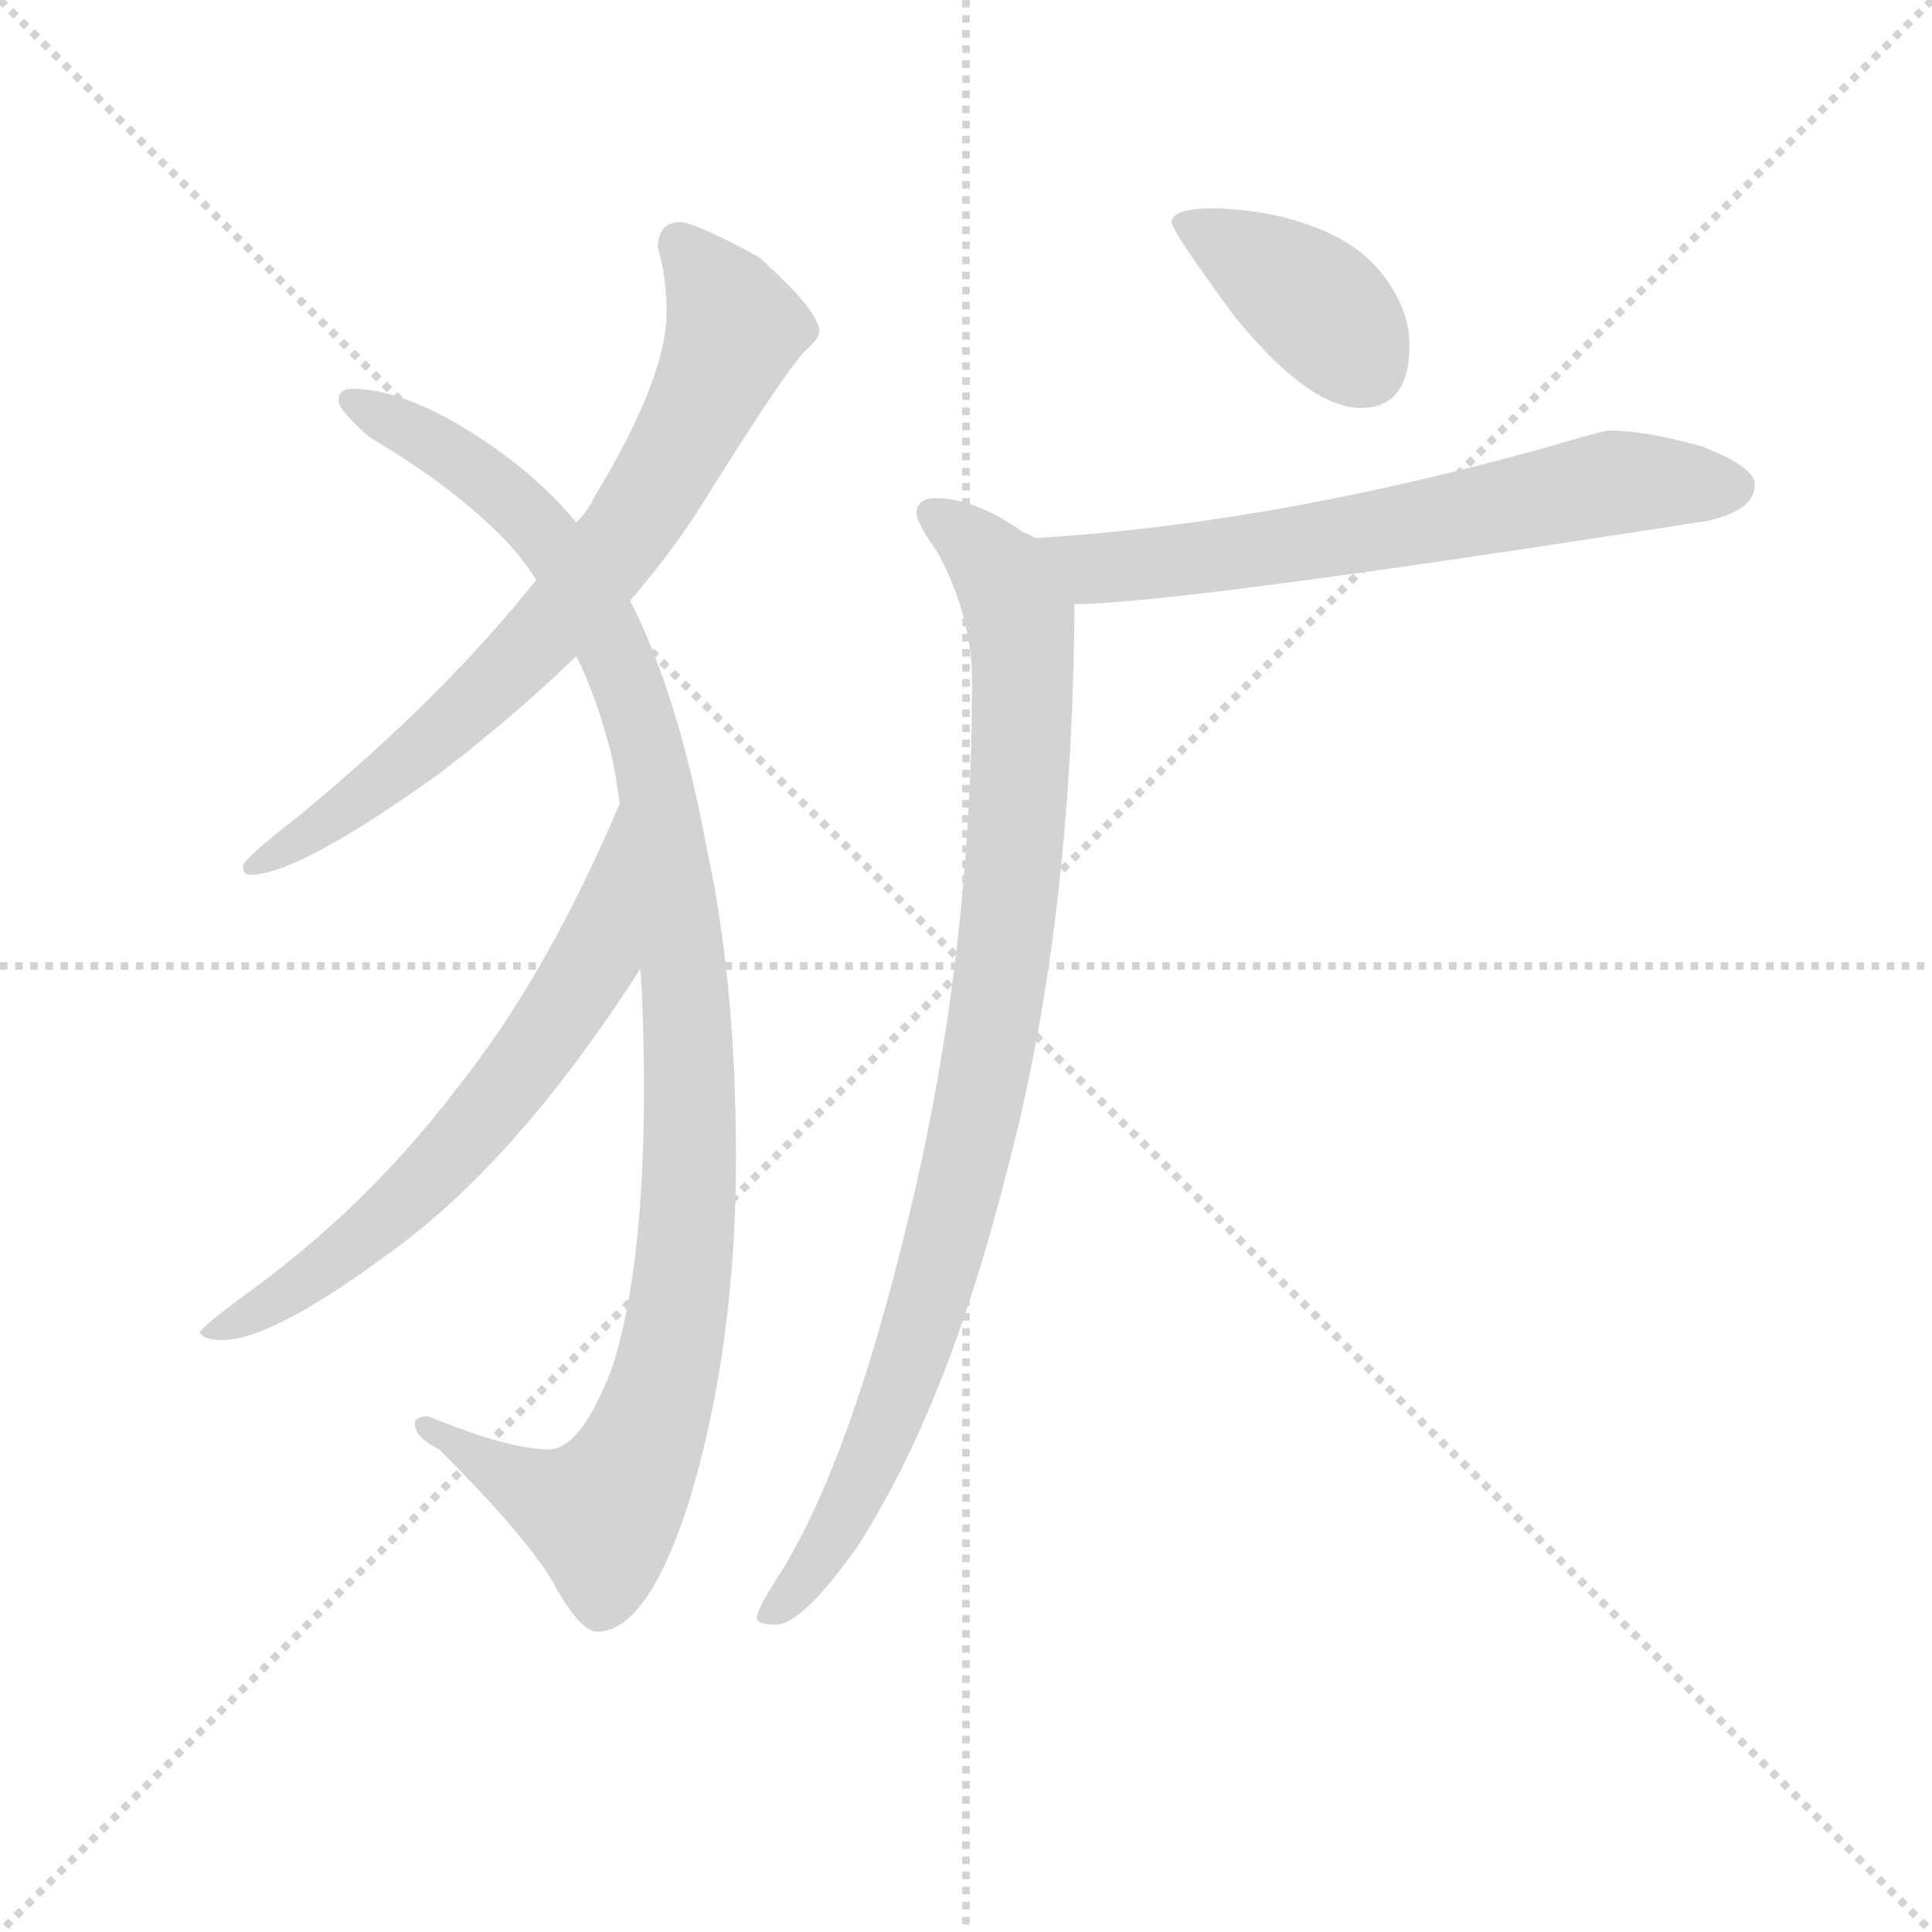 <svg version="1.1" viewBox="0 0 1024 1024" xmlns="http://www.w3.org/2000/svg">
  <g stroke="lightgray" stroke-dasharray="1,1" stroke-width="1" transform="scale(4, 4)">
    <line x1="0" y1="0" x2="256" y2="256"></line>
    <line x1="256" y1="0" x2="0" y2="256"></line>
    <line x1="128" y1="0" x2="128" y2="256"></line>
    <line x1="0" y1="128" x2="256" y2="128"></line>
  </g>
  <g transform="scale(0.92, -0.92) translate(60, -830)">
    <style type="text/css">
      
        @keyframes keyframes0 {
          from {
            stroke: blue;
            stroke-dashoffset: 739;
            stroke-width: 128;
          }
          71% {
            animation-timing-function: step-end;
            stroke: blue;
            stroke-dashoffset: 0;
            stroke-width: 128;
          }
          to {
            stroke: black;
            stroke-width: 1024;
          }
        }
        #make-me-a-hanzi-animation-0 {
          animation: keyframes0 0.851s both;
          animation-delay: 0s;
          animation-timing-function: linear;
        }
      
        @keyframes keyframes1 {
          from {
            stroke: blue;
            stroke-dashoffset: 1095;
            stroke-width: 128;
          }
          78% {
            animation-timing-function: step-end;
            stroke: blue;
            stroke-dashoffset: 0;
            stroke-width: 128;
          }
          to {
            stroke: black;
            stroke-width: 1024;
          }
        }
        #make-me-a-hanzi-animation-1 {
          animation: keyframes1 1.141s both;
          animation-delay: 0.851s;
          animation-timing-function: linear;
        }
      
        @keyframes keyframes2 {
          from {
            stroke: blue;
            stroke-dashoffset: 652;
            stroke-width: 128;
          }
          68% {
            animation-timing-function: step-end;
            stroke: blue;
            stroke-dashoffset: 0;
            stroke-width: 128;
          }
          to {
            stroke: black;
            stroke-width: 1024;
          }
        }
        #make-me-a-hanzi-animation-2 {
          animation: keyframes2 0.781s both;
          animation-delay: 1.993s;
          animation-timing-function: linear;
        }
      
        @keyframes keyframes3 {
          from {
            stroke: blue;
            stroke-dashoffset: 392;
            stroke-width: 128;
          }
          56% {
            animation-timing-function: step-end;
            stroke: blue;
            stroke-dashoffset: 0;
            stroke-width: 128;
          }
          to {
            stroke: black;
            stroke-width: 1024;
          }
        }
        #make-me-a-hanzi-animation-3 {
          animation: keyframes3 0.569s both;
          animation-delay: 2.773s;
          animation-timing-function: linear;
        }
      
        @keyframes keyframes4 {
          from {
            stroke: blue;
            stroke-dashoffset: 660;
            stroke-width: 128;
          }
          68% {
            animation-timing-function: step-end;
            stroke: blue;
            stroke-dashoffset: 0;
            stroke-width: 128;
          }
          to {
            stroke: black;
            stroke-width: 1024;
          }
        }
        #make-me-a-hanzi-animation-4 {
          animation: keyframes4 0.787s both;
          animation-delay: 3.342s;
          animation-timing-function: linear;
        }
      
        @keyframes keyframes5 {
          from {
            stroke: blue;
            stroke-dashoffset: 938;
            stroke-width: 128;
          }
          75% {
            animation-timing-function: step-end;
            stroke: blue;
            stroke-dashoffset: 0;
            stroke-width: 128;
          }
          to {
            stroke: black;
            stroke-width: 1024;
          }
        }
        #make-me-a-hanzi-animation-5 {
          animation: keyframes5 1.013s both;
          animation-delay: 4.129s;
          animation-timing-function: linear;
        }
      
    </style>
    
      <path d="M 332 702 Q 319 702 319 687 Q 324 671 324 650 Q 324 612 282 543 Q 279 536 272 529 L 249 496 Q 195 428 111 359 Q 80 335 80 331 Q 80 326 84 326 Q 112 326 194 385 Q 237 418 272 452 L 303 484 Q 330 515 351 550 Q 392 615 403 627 Q 412 635 412 639 Q 412 651 377 682 Q 340 702 332 702 Z" fill="lightgray"></path>
    
      <path d="M 272 529 Q 249 557 213 580 Q 172 606 143 606 Q 135 606 135 599 Q 135 594 153 578 Q 199 551 229 521 Q 239 511 249 496 L 272 452 Q 284 428 292 396 Q 295 383 297 367 L 309 272 Q 311 238 311 203 Q 311 100 293 43 Q 275 -5 256 -5 Q 233 -5 187 14 Q 179 14 179 10 Q 179 2 193 -5 Q 248 -60 261 -86 Q 275 -110 284 -110 Q 313 -110 337 -35 Q 364 54 364 163 Q 364 264 347 342 Q 331 429 303 484 L 272 529 Z" fill="lightgray"></path>
    
      <path d="M 297 367 Q 255 268 204 204 Q 154 138 88 89 Q 55 65 55 62 Q 58 58 68 58 Q 96 58 160 105 Q 236 158 309 272 C 325 297 309 395 297 367 Z" fill="lightgray"></path>
    
      <path d="M 640 710 Q 615 710 615 702 Q 615 697 651 648 Q 694 595 724 595 Q 752 595 752 631 Q 752 648 742 664 Q 727 689 695 700 Q 671 709 640 710 Z" fill="lightgray"></path>
    
      <path d="M 867 582 Q 864 582 830 572 Q 672 528 536 520 C 506 518 529 481 559 482 Q 617 482 924 530 Q 951 536 951 551 Q 951 561 920 573 Q 887 582 867 582 Z" fill="lightgray"></path>
    
      <path d="M 536 520 Q 534 522 530 523 Q 502 543 479 543 Q 468 543 468 534 Q 468 529 480 512 Q 500 475 500 438 Q 500 280 464 131 Q 431 -8 391 -74 Q 376 -97 376 -102 Q 376 -106 387 -106 Q 402 -106 434 -61 Q 486 20 520 155 Q 558 297 559 482 C 559 506 559 506 536 520 Z" fill="lightgray"></path>
    
    
      <clipPath id="make-me-a-hanzi-clip-0">
        <path d="M 332 702 Q 319 702 319 687 Q 324 671 324 650 Q 324 612 282 543 Q 279 536 272 529 L 249 496 Q 195 428 111 359 Q 80 335 80 331 Q 80 326 84 326 Q 112 326 194 385 Q 237 418 272 452 L 303 484 Q 330 515 351 550 Q 392 615 403 627 Q 412 635 412 639 Q 412 651 377 682 Q 340 702 332 702 Z"></path>
      </clipPath>
      <path clip-path="url(#make-me-a-hanzi-clip-0)" d="M 331 690 L 363 640 L 334 575 L 303 526 L 252 463 L 176 390 L 85 331" fill="none" id="make-me-a-hanzi-animation-0" stroke-dasharray="611 1222" stroke-linecap="round"></path>
    
      <clipPath id="make-me-a-hanzi-clip-1">
        <path d="M 272 529 Q 249 557 213 580 Q 172 606 143 606 Q 135 606 135 599 Q 135 594 153 578 Q 199 551 229 521 Q 239 511 249 496 L 272 452 Q 284 428 292 396 Q 295 383 297 367 L 309 272 Q 311 238 311 203 Q 311 100 293 43 Q 275 -5 256 -5 Q 233 -5 187 14 Q 179 14 179 10 Q 179 2 193 -5 Q 248 -60 261 -86 Q 275 -110 284 -110 Q 313 -110 337 -35 Q 364 54 364 163 Q 364 264 347 342 Q 331 429 303 484 L 272 529 Z"></path>
      </clipPath>
      <path clip-path="url(#make-me-a-hanzi-clip-1)" d="M 143 598 L 184 578 L 236 539 L 282 478 L 298 447 L 314 393 L 336 249 L 337 139 L 329 63 L 314 8 L 295 -33 L 287 -42 L 259 -34 L 185 8" fill="none" id="make-me-a-hanzi-animation-1" stroke-dasharray="967 1934" stroke-linecap="round"></path>
    
      <clipPath id="make-me-a-hanzi-clip-2">
        <path d="M 297 367 Q 255 268 204 204 Q 154 138 88 89 Q 55 65 55 62 Q 58 58 68 58 Q 96 58 160 105 Q 236 158 309 272 C 325 297 309 395 297 367 Z"></path>
      </clipPath>
      <path clip-path="url(#make-me-a-hanzi-clip-2)" d="M 294 359 L 283 277 L 224 193 L 143 111 L 62 60" fill="none" id="make-me-a-hanzi-animation-2" stroke-dasharray="524 1048" stroke-linecap="round"></path>
    
      <clipPath id="make-me-a-hanzi-clip-3">
        <path d="M 640 710 Q 615 710 615 702 Q 615 697 651 648 Q 694 595 724 595 Q 752 595 752 631 Q 752 648 742 664 Q 727 689 695 700 Q 671 709 640 710 Z"></path>
      </clipPath>
      <path clip-path="url(#make-me-a-hanzi-clip-3)" d="M 621 702 L 696 657 L 726 619" fill="none" id="make-me-a-hanzi-animation-3" stroke-dasharray="264 528" stroke-linecap="round"></path>
    
      <clipPath id="make-me-a-hanzi-clip-4">
        <path d="M 867 582 Q 864 582 830 572 Q 672 528 536 520 C 506 518 529 481 559 482 Q 617 482 924 530 Q 951 536 951 551 Q 951 561 920 573 Q 887 582 867 582 Z"></path>
      </clipPath>
      <path clip-path="url(#make-me-a-hanzi-clip-4)" d="M 543 516 L 580 503 L 753 527 L 870 552 L 940 550" fill="none" id="make-me-a-hanzi-animation-4" stroke-dasharray="532 1064" stroke-linecap="round"></path>
    
      <clipPath id="make-me-a-hanzi-clip-5">
        <path d="M 536 520 Q 534 522 530 523 Q 502 543 479 543 Q 468 543 468 534 Q 468 529 480 512 Q 500 475 500 438 Q 500 280 464 131 Q 431 -8 391 -74 Q 376 -97 376 -102 Q 376 -106 387 -106 Q 402 -106 434 -61 Q 486 20 520 155 Q 558 297 559 482 C 559 506 559 506 536 520 Z"></path>
      </clipPath>
      <path clip-path="url(#make-me-a-hanzi-clip-5)" d="M 478 533 L 510 507 L 528 473 L 529 406 L 519 281 L 495 152 L 462 41 L 417 -61 L 383 -99" fill="none" id="make-me-a-hanzi-animation-5" stroke-dasharray="810 1620" stroke-linecap="round"></path>
    
  </g>
</svg>